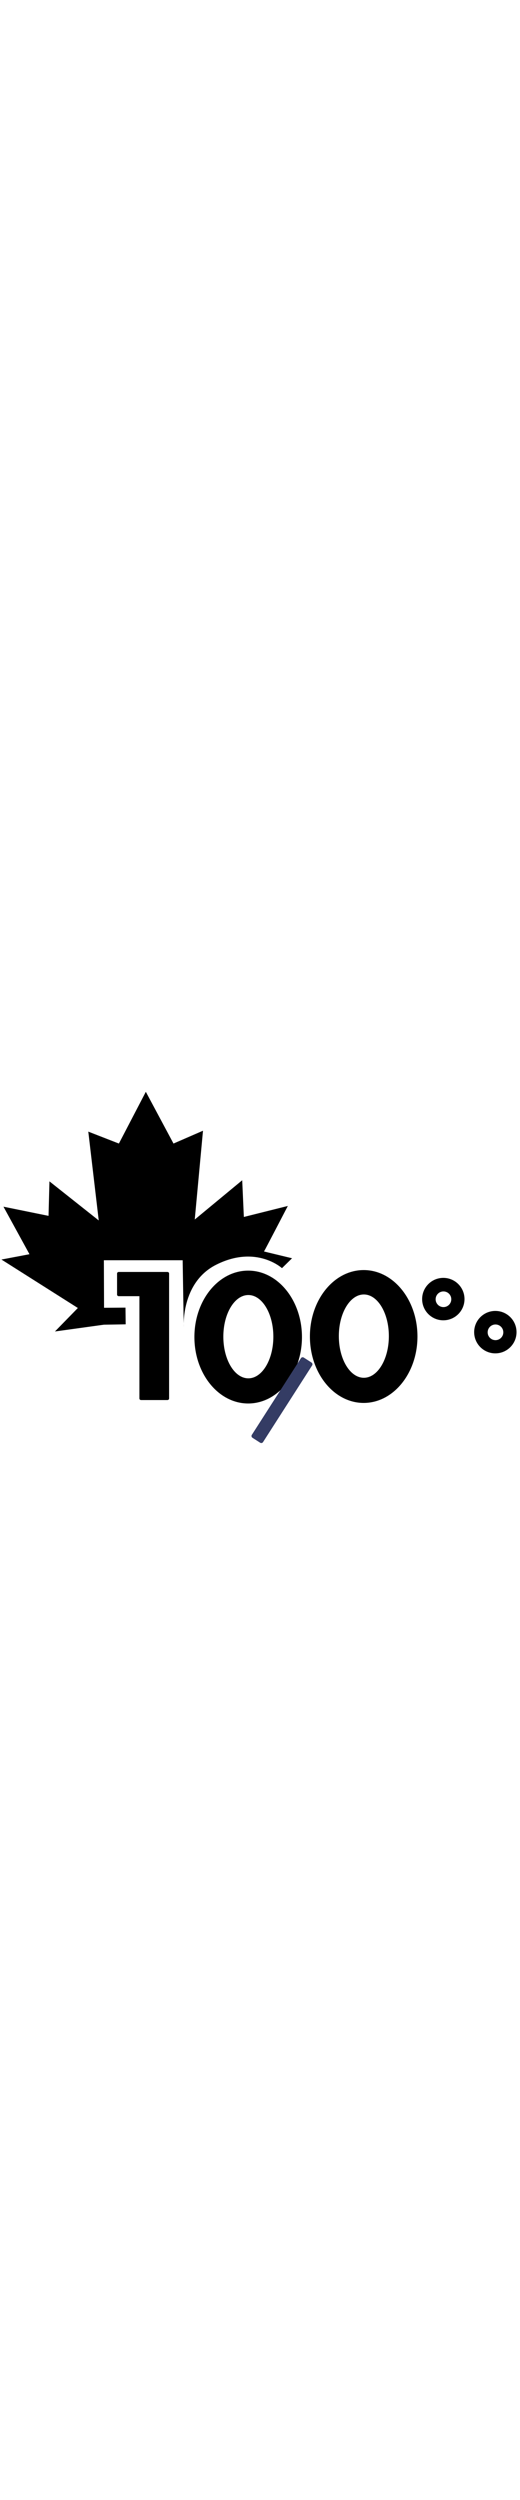 <!--?xml version="1.0" encoding="utf-8"?-->
<svg class="hero-svg" viewBox="0 0 1080 1080" xmlns="http://www.w3.org/2000/svg" width="225" height="100%">
  <g transform="matrix(1.129, 0, 0, 1.129, -153.303, -74.717)" style="">
    <title>Leaf</title>
    <path  class="hundred-canadian-1" d="M 366.639 650.317 L 366.977 680.991 L 326.865 681.665 L 236.866 694.136 L 279 650.991 L 138.441 562.004 L 190.014 552.229 L 142.149 464.927 L 225.069 481.781 L 226.754 418.411 L 317.427 490.207 L 298.214 327.064 L 354.505 348.974 L 404.055 253.92 L 454.953 348.974 L 509.221 325.379 L 494.053 488.522 L 581.355 416.389 L 584.388 483.803 L 665.286 463.579 C 665.286 463.579 621.804 547.173 621.467 547.173 C 621.13 547.173 673.038 559.644 673.038 559.644 L 654.5 577.847 C 654.5 577.847 607.23 534.47 533.522 571.506 C 468.256 604.3 473.829 686.009 473.829 686.009 L 471.806 563.315 L 326.865 563.315 L 327.202 650.617 L 366.639 650.317 Z">
      <title>Maple Leaf</title>
    </path>
  </g>
  <g transform="matrix(1.129, 0, 0, 1.129, -153.303, -74.717)">
    <title>Numbers</title>
    <g>
      <title>100</title>
      <path  class="hundred-canadian-2" d="M 354.134 584.812 L 443.863 584.812 C 445.52 584.812 446.863 586.155 446.863 587.812 L 446.863 817.089 C 446.863 818.746 445.52 820.089 443.863 820.089 L 395.257 820.089 C 393.6 820.089 392.257 818.746 392.257 817.089 L 392.257 629.306 L 354.134 629.306 C 352.477 629.306 351.134 627.963 351.134 626.306 L 351.134 587.812 C 351.134 586.155 352.477 584.812 354.134 584.812 Z">
        <title>1</title>
      </path>
      <path class="hundred-canadian-3" d="M 638.657 703.687 C 638.657 745.945 618.057 780.202 592.646 780.202 C 567.235 780.202 546.635 745.945 546.635 703.687 C 546.635 661.429 567.235 627.172 592.646 627.172 C 618.057 627.172 638.657 661.429 638.657 703.687 Z M 592.343 582.351 C 537.705 582.351 493.412 636.982 493.412 704.372 C 493.412 771.762 537.705 826.393 592.343 826.393 C 646.981 826.393 691.274 771.762 691.274 704.372 C 691.274 636.982 646.981 582.351 592.343 582.351 Z">
        <title>0</title>
      </path>
      <path class="hundred-canadian-4" d="M 851.136 702.665 C 851.136 744.923 830.536 779.18 805.125 779.18 C 779.714 779.18 759.114 744.923 759.114 702.665 C 759.114 660.407 779.714 626.15 805.125 626.15 C 830.536 626.15 851.136 660.407 851.136 702.665 Z M 804.822 581.329 C 750.184 581.329 705.891 635.96 705.891 703.35 C 705.891 770.74 750.184 825.371 804.822 825.371 C 859.46 825.371 903.753 770.74 903.753 703.35 C 903.753 635.96 859.46 581.329 804.822 581.329 Z">
        <title>0</title>
      </path>
    </g>
    <g>
      <title>%</title>
      <path  class="hundred-canadian-5" d="M 990.292 634.647 C 990.292 656.172 972.842 673.622 951.317 673.622 C 929.792 673.622 912.342 656.172 912.342 634.647 C 912.342 613.122 929.792 595.672 951.317 595.672 C 972.842 595.672 990.292 613.122 990.292 634.647 Z M 951.583 620.559 C 943.628 620.559 937.179 627.008 937.179 634.963 C 937.179 642.918 943.628 649.367 951.583 649.367 C 959.538 649.367 965.987 642.918 965.987 634.963 C 965.987 627.008 959.538 620.559 951.583 620.559 Z">
        <title>0</title>
      </path>
      <path class="hundred-canadian-6" d="M 967.4 3016.387 H 984.179 A 3 3 0 0 1 987.179 3019.387 V 3186.537 A 3 3 0 0 1 984.179 3189.537 H 967.4 A 3 3 0 0 1 964.4 3186.537 V 3019.387 A 3 3 0 0 1 967.4 3016.387 Z" style="fill: rgb(52, 60, 100); transform-box: fill-box; transform-origin: 50% 50%; stroke-width: 1.771px; stroke: rgb(52, 60, 100);" transform="matrix(0.842, 0.54, -0.54, 0.842, 23.502, -2437.296)">
        <title>/</title>
      </path>
      <path  class="hundred-canadian-7" d="M 1085.996 695.357 C 1085.996 716.882 1068.546 734.332 1047.021 734.332 C 1025.496 734.332 1008.046 716.882 1008.046 695.357 C 1008.046 673.832 1025.496 656.382 1047.021 656.382 C 1068.546 656.382 1085.996 673.832 1085.996 695.357 Z M 1047.287 681.269 C 1039.332 681.269 1032.883 687.718 1032.883 695.673 C 1032.883 703.628 1039.332 710.077 1047.287 710.077 C 1055.242 710.077 1061.691 703.628 1061.691 695.673 C 1061.691 687.718 1055.242 681.269 1047.287 681.269 Z">
        <title>0</title>
      </path>
    </g>
  </g>
</svg>